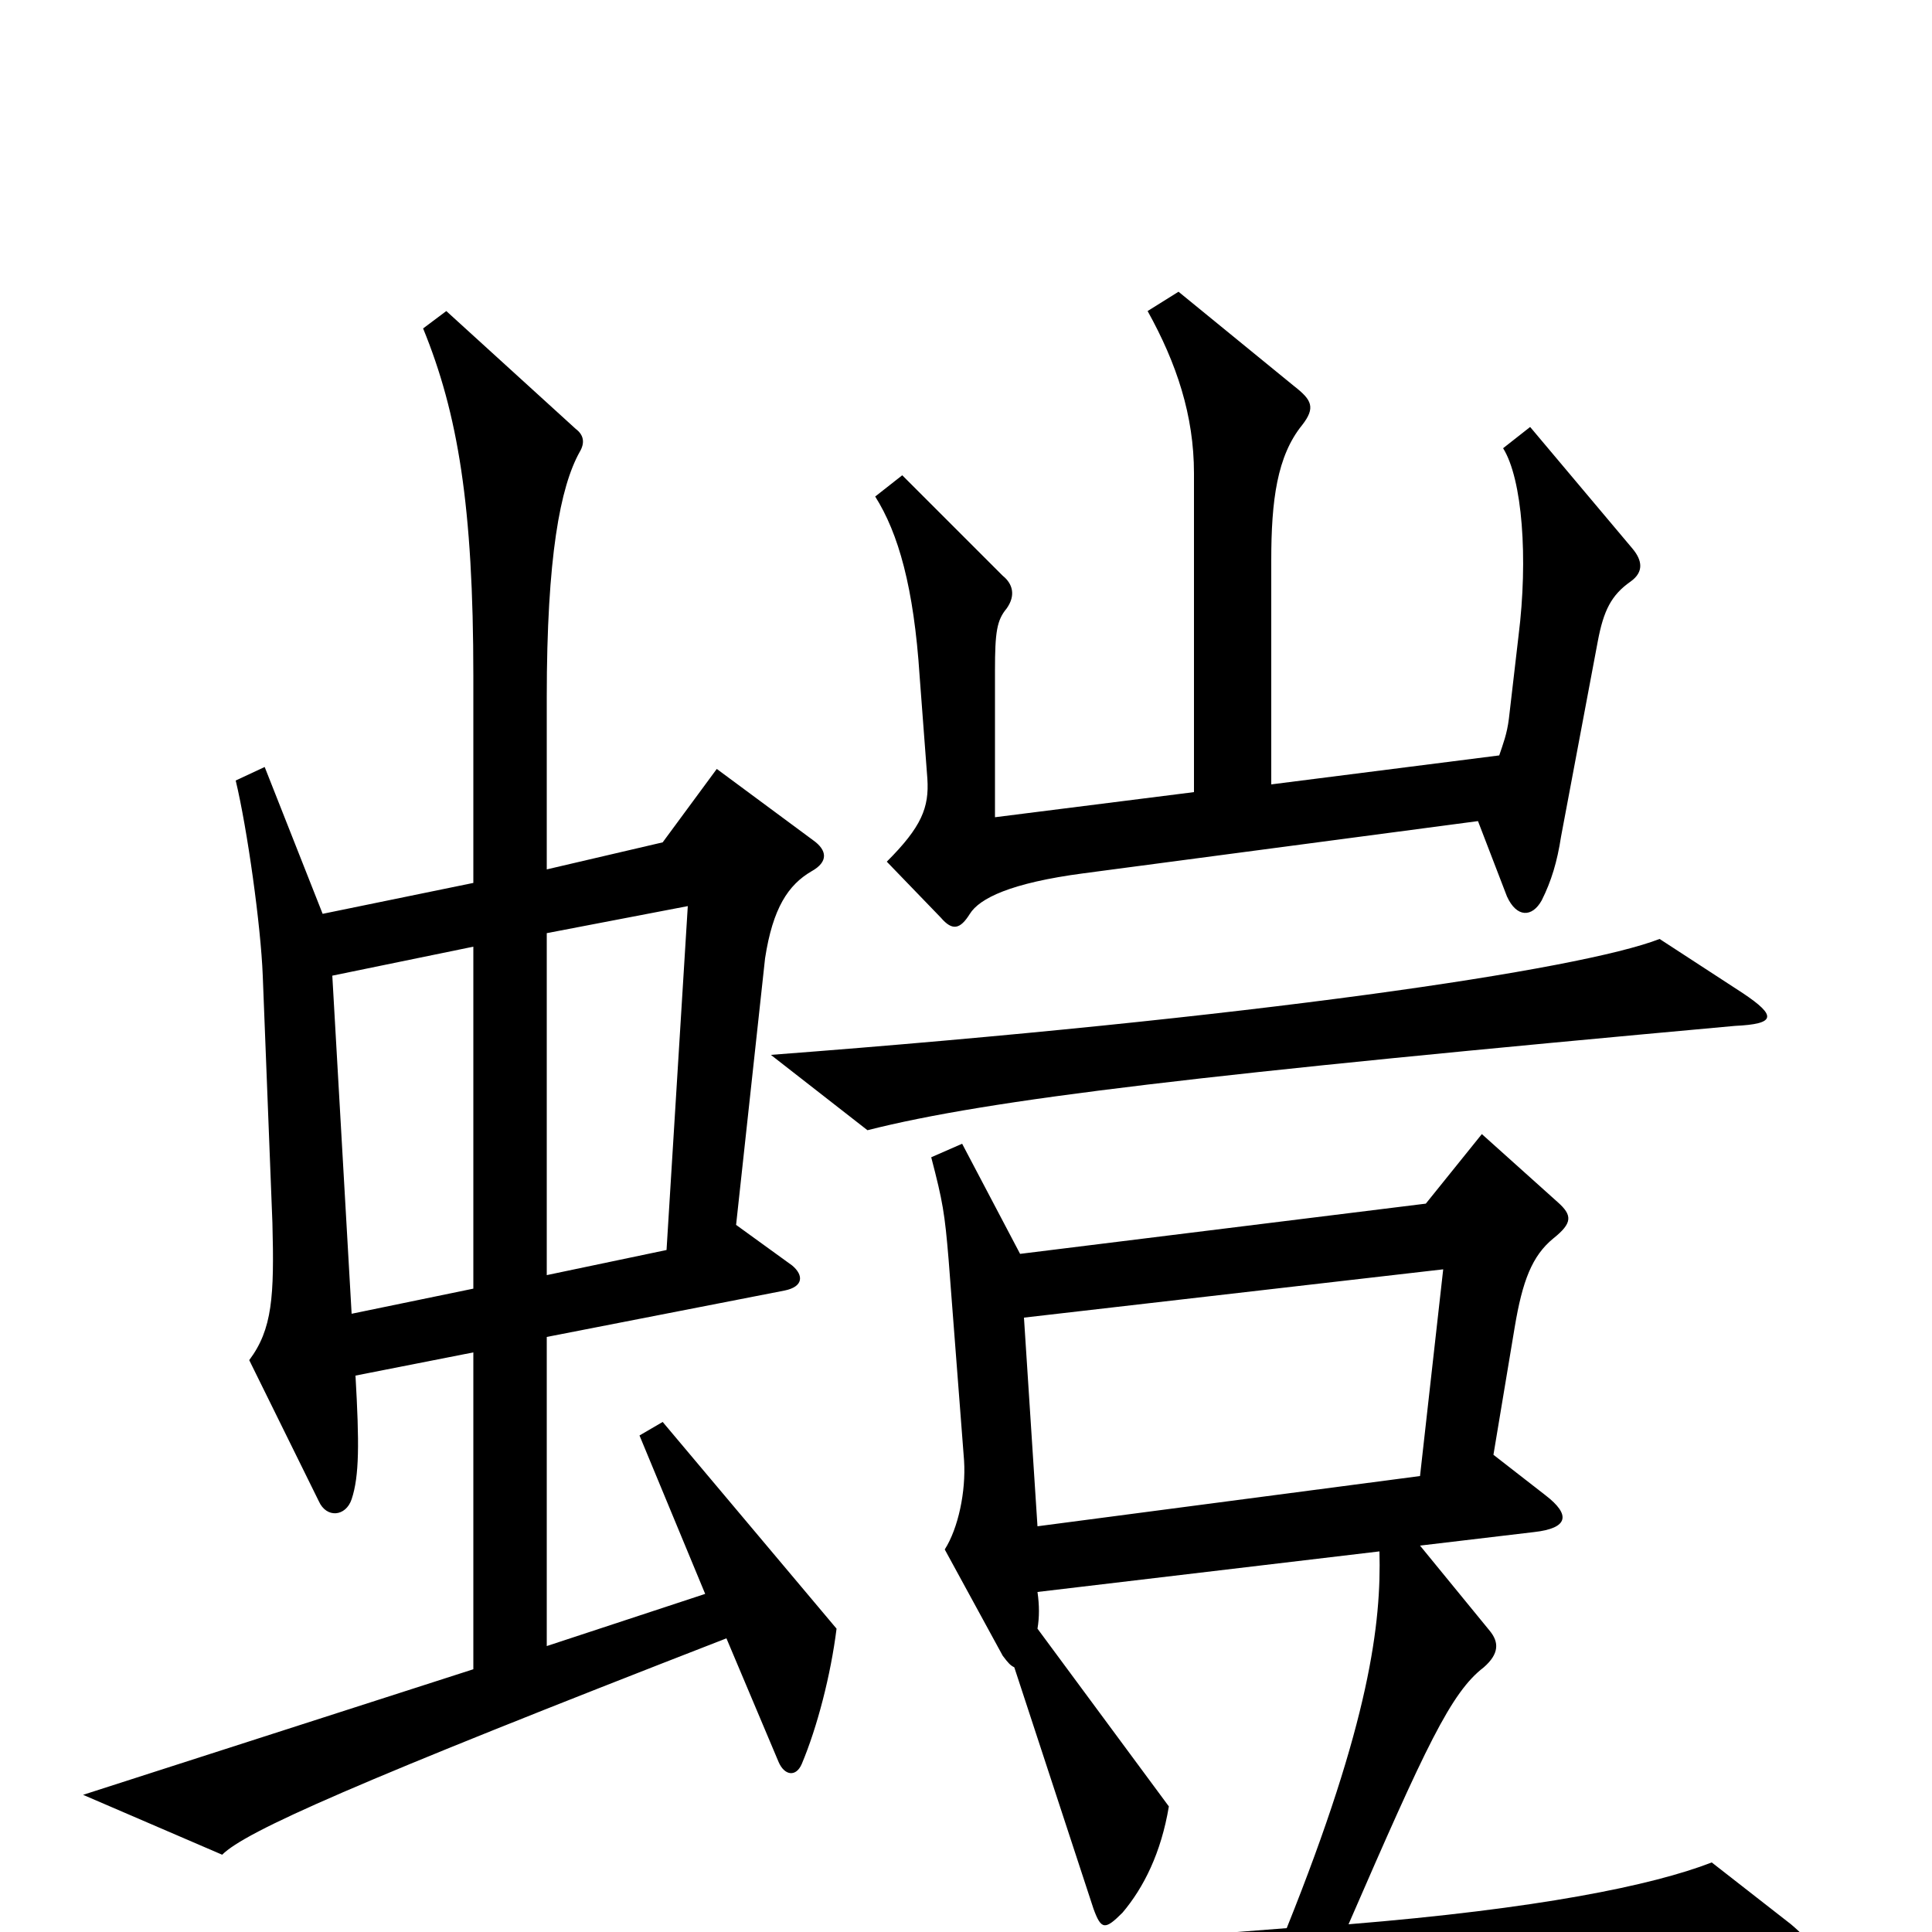 <svg xmlns="http://www.w3.org/2000/svg" viewBox="0 -1000 1000 1000">
	<path fill="#000000" d="M845 -716L792 -779L778 -768C788 -752 791 -711 786 -671L781 -628C780 -620 778 -615 776 -609L658 -594V-710C658 -741 661 -764 674 -780C681 -789 679 -793 670 -800L610 -849L594 -839C609 -812 618 -785 618 -755V-590L515 -577V-653C515 -673 516 -679 521 -685C526 -692 524 -698 519 -702L467 -754L453 -743C465 -724 473 -696 476 -650L480 -597C481 -582 477 -572 459 -554L487 -525C493 -518 497 -519 502 -527C507 -535 523 -543 561 -548L765 -575L780 -536C785 -525 793 -525 798 -534C803 -544 806 -554 808 -567L827 -668C830 -684 834 -692 844 -699C851 -704 850 -710 845 -716ZM902 -486L859 -514C818 -498 649 -473 399 -454L449 -415C512 -431 623 -444 898 -469C919 -470 920 -474 902 -486ZM433 -157L343 -264L331 -257L365 -175L283 -148V-308L406 -332C416 -334 416 -340 410 -345L381 -366L396 -504C400 -530 408 -542 420 -549C429 -554 428 -560 421 -565L371 -602L343 -564L283 -550V-639C283 -712 290 -748 300 -766C303 -771 302 -775 298 -778L231 -839L219 -830C237 -786 245 -738 245 -650V-543L167 -527L137 -603L122 -596C128 -571 135 -521 136 -495L141 -367C142 -329 141 -312 129 -296L165 -223C169 -214 179 -215 182 -224C186 -236 186 -253 184 -288L245 -300V-136L43 -71L115 -40C127 -52 183 -77 376 -152L403 -88C406 -81 412 -80 415 -87C423 -106 430 -133 433 -157ZM927 -4L886 -36C855 -24 796 -12 698 -4C738 -96 751 -124 768 -137C776 -144 776 -150 771 -156L735 -200L794 -207C812 -209 813 -216 800 -226L773 -247L784 -313C788 -337 793 -350 804 -359C814 -367 814 -371 806 -378L767 -413L738 -377L528 -351L498 -408L482 -401C488 -378 489 -372 491 -348L499 -244C500 -228 496 -209 489 -198L519 -143C522 -139 523 -138 525 -137L566 -12C570 -1 572 -1 581 -10C592 -23 601 -41 605 -65L537 -157C538 -163 538 -169 537 -176L714 -197C715 -160 709 -109 666 -2L345 23L396 60C621 32 760 21 923 12C940 11 940 7 927 -4ZM356 -531L345 -353L283 -340V-517ZM245 -333L182 -320L172 -495L245 -510ZM747 -343L735 -236L537 -210L530 -318Z"/>
</svg>